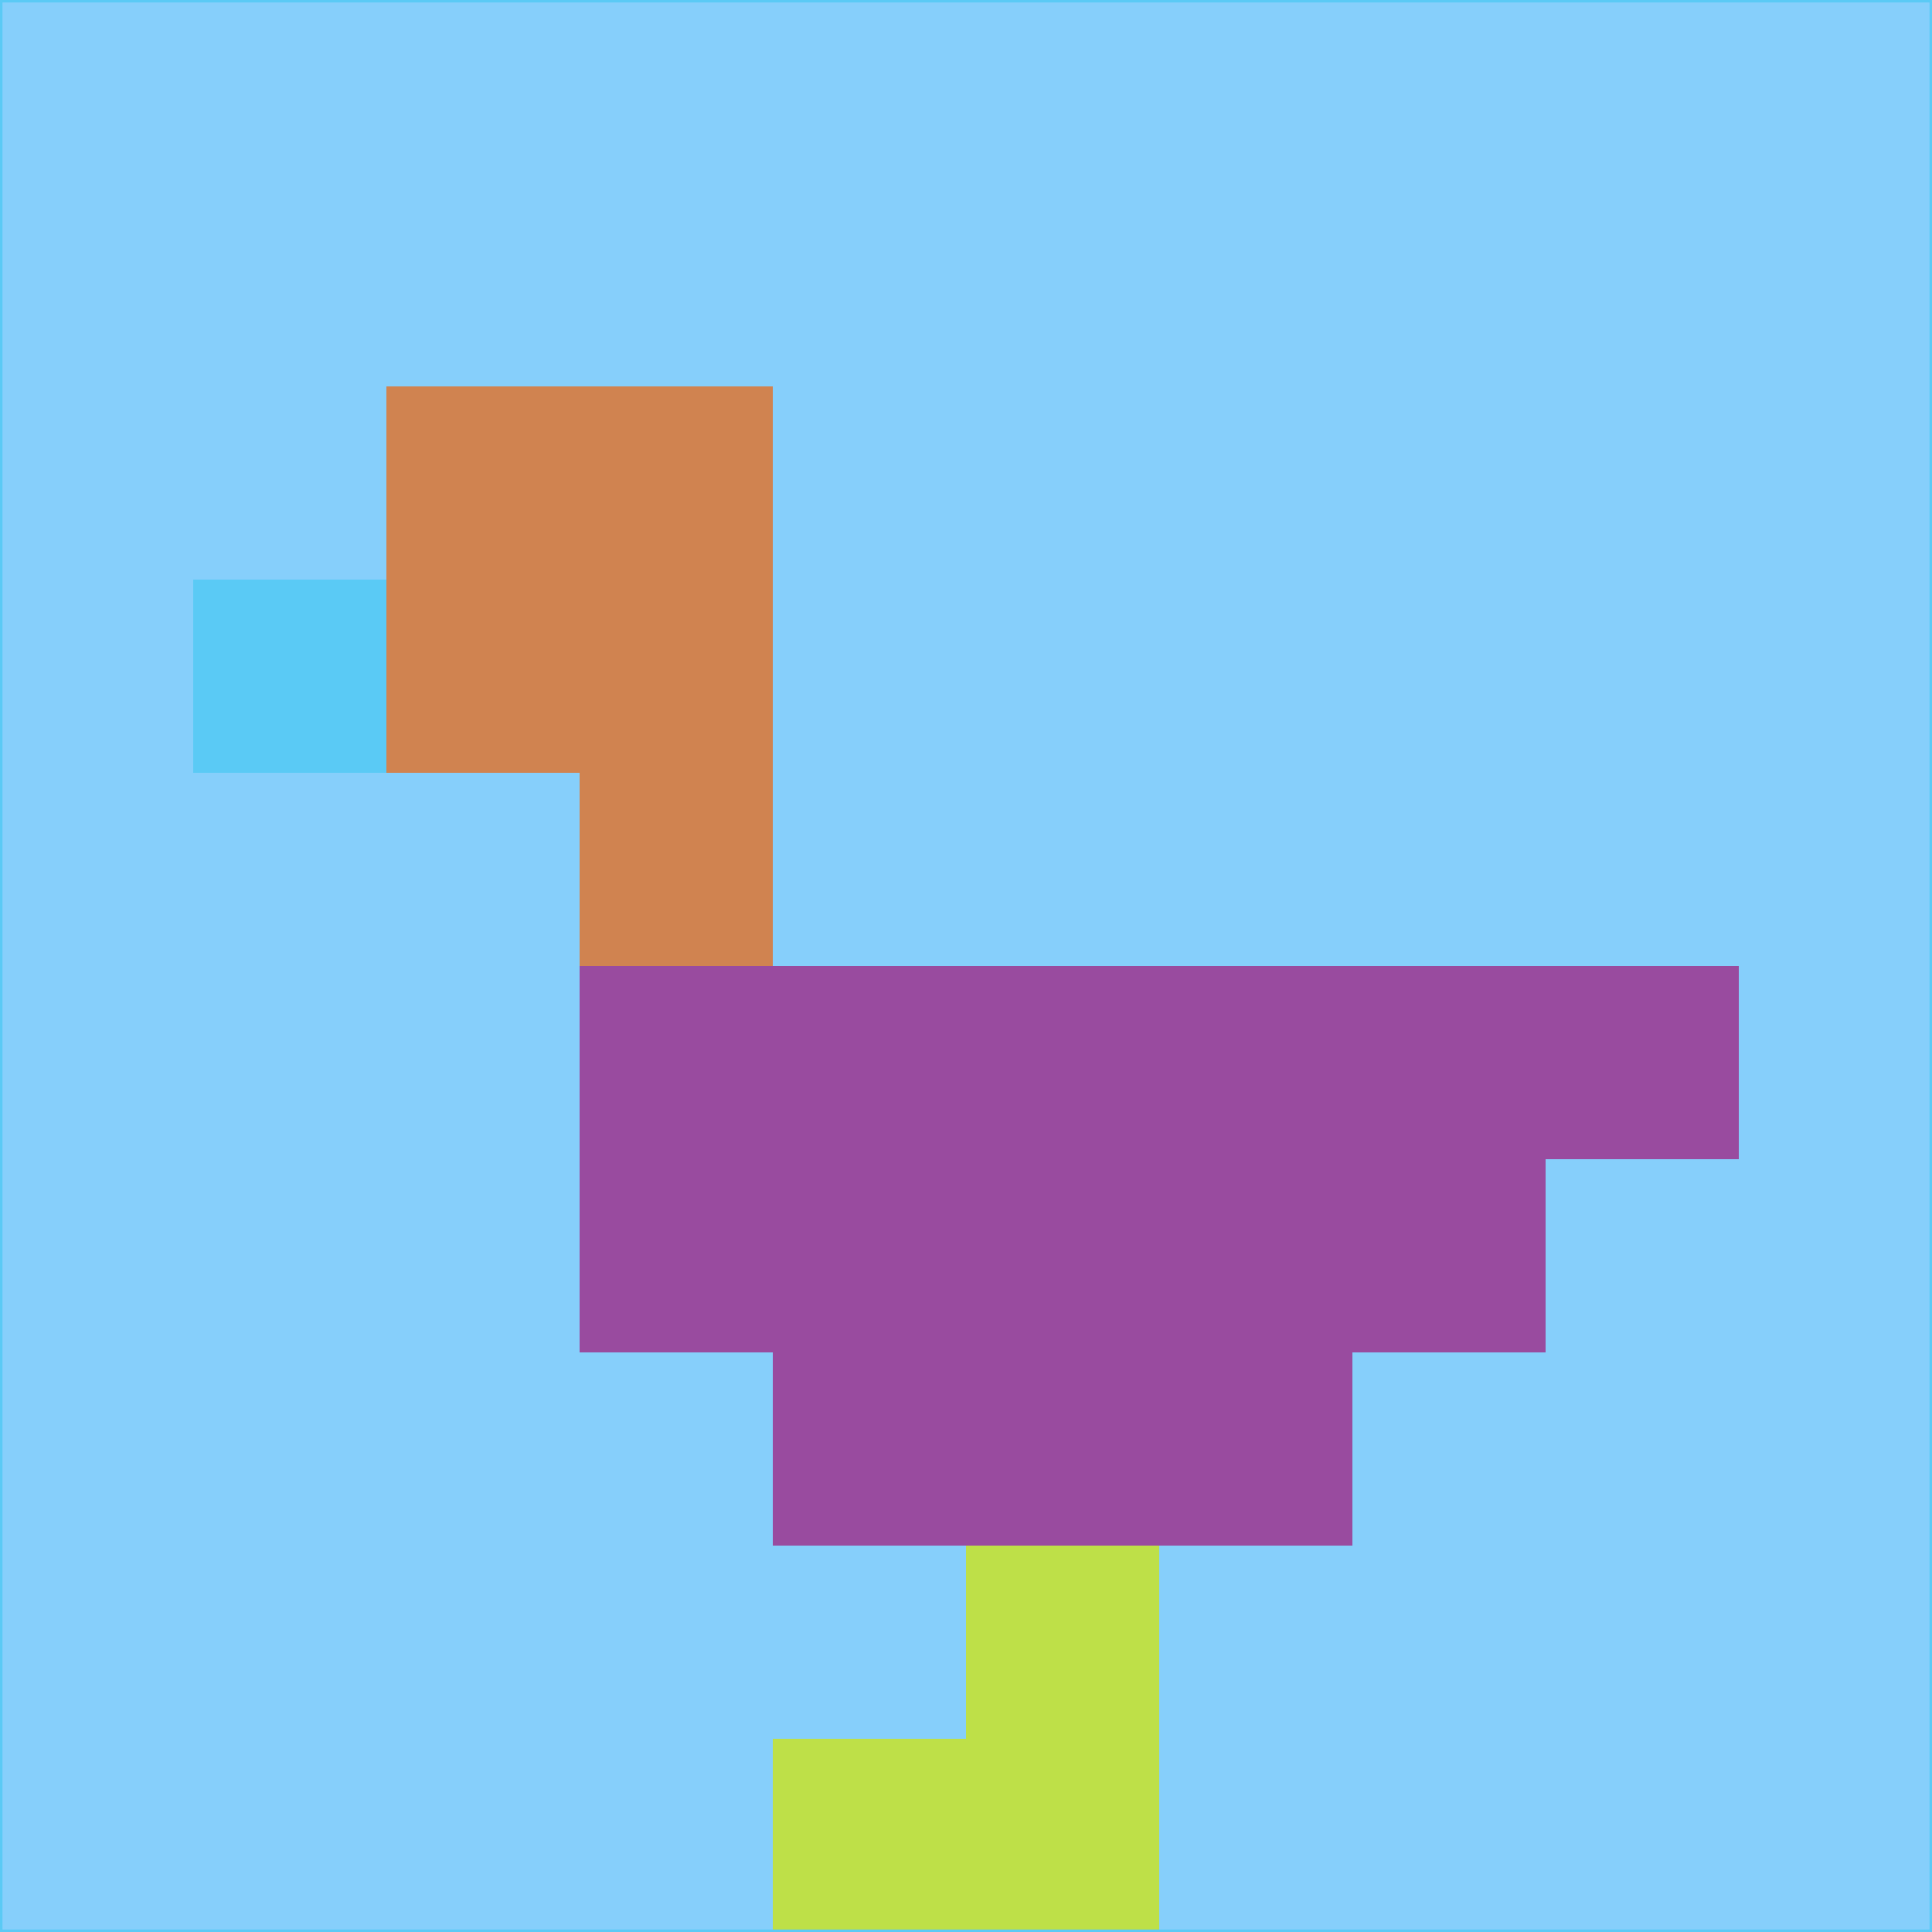 <svg xmlns="http://www.w3.org/2000/svg" version="1.1" width="785" height="785">
  <title>'goose-pfp-694263' by Dmitri Cherniak (Cyberpunk Edition)</title>
  <desc>
    seed=608519
    backgroundColor=#86cffb
    padding=20
    innerPadding=0
    timeout=500
    dimension=1
    border=false
    Save=function(){return n.handleSave()}
    frame=12

    Rendered at 2024-09-15T22:37:00.911Z
    Generated in 1ms
    Modified for Cyberpunk theme with new color scheme
  </desc>
  <defs/>
  <rect width="100%" height="100%" fill="#86cffb"/>
  <g>
    <g id="0-0">
      <rect x="0" y="0" height="785" width="785" fill="#86cffb"/>
      <g>
        <!-- Neon blue -->
        <rect id="0-0-2-2-2-2" x="157" y="157" width="157" height="157" fill="#d08350"/>
        <rect id="0-0-3-2-1-4" x="235.5" y="157" width="78.5" height="314" fill="#d08350"/>
        <!-- Electric purple -->
        <rect id="0-0-4-5-5-1" x="314" y="392.5" width="392.5" height="78.5" fill="#994b9f"/>
        <rect id="0-0-3-5-5-2" x="235.5" y="392.5" width="392.5" height="157" fill="#994b9f"/>
        <rect id="0-0-4-5-3-3" x="314" y="392.5" width="235.5" height="235.5" fill="#994b9f"/>
        <!-- Neon pink -->
        <rect id="0-0-1-3-1-1" x="78.5" y="235.5" width="78.5" height="78.5" fill="#5acaf5"/>
        <!-- Cyber yellow -->
        <rect id="0-0-5-8-1-2" x="392.5" y="628" width="78.5" height="157" fill="#bee048"/>
        <rect id="0-0-4-9-2-1" x="314" y="706.5" width="157" height="78.5" fill="#bee048"/>
      </g>
      <rect x="0" y="0" stroke="#5acaf5" stroke-width="2" height="785" width="785" fill="none"/>
    </g>
  </g>
  <script xmlns=""/>
</svg>